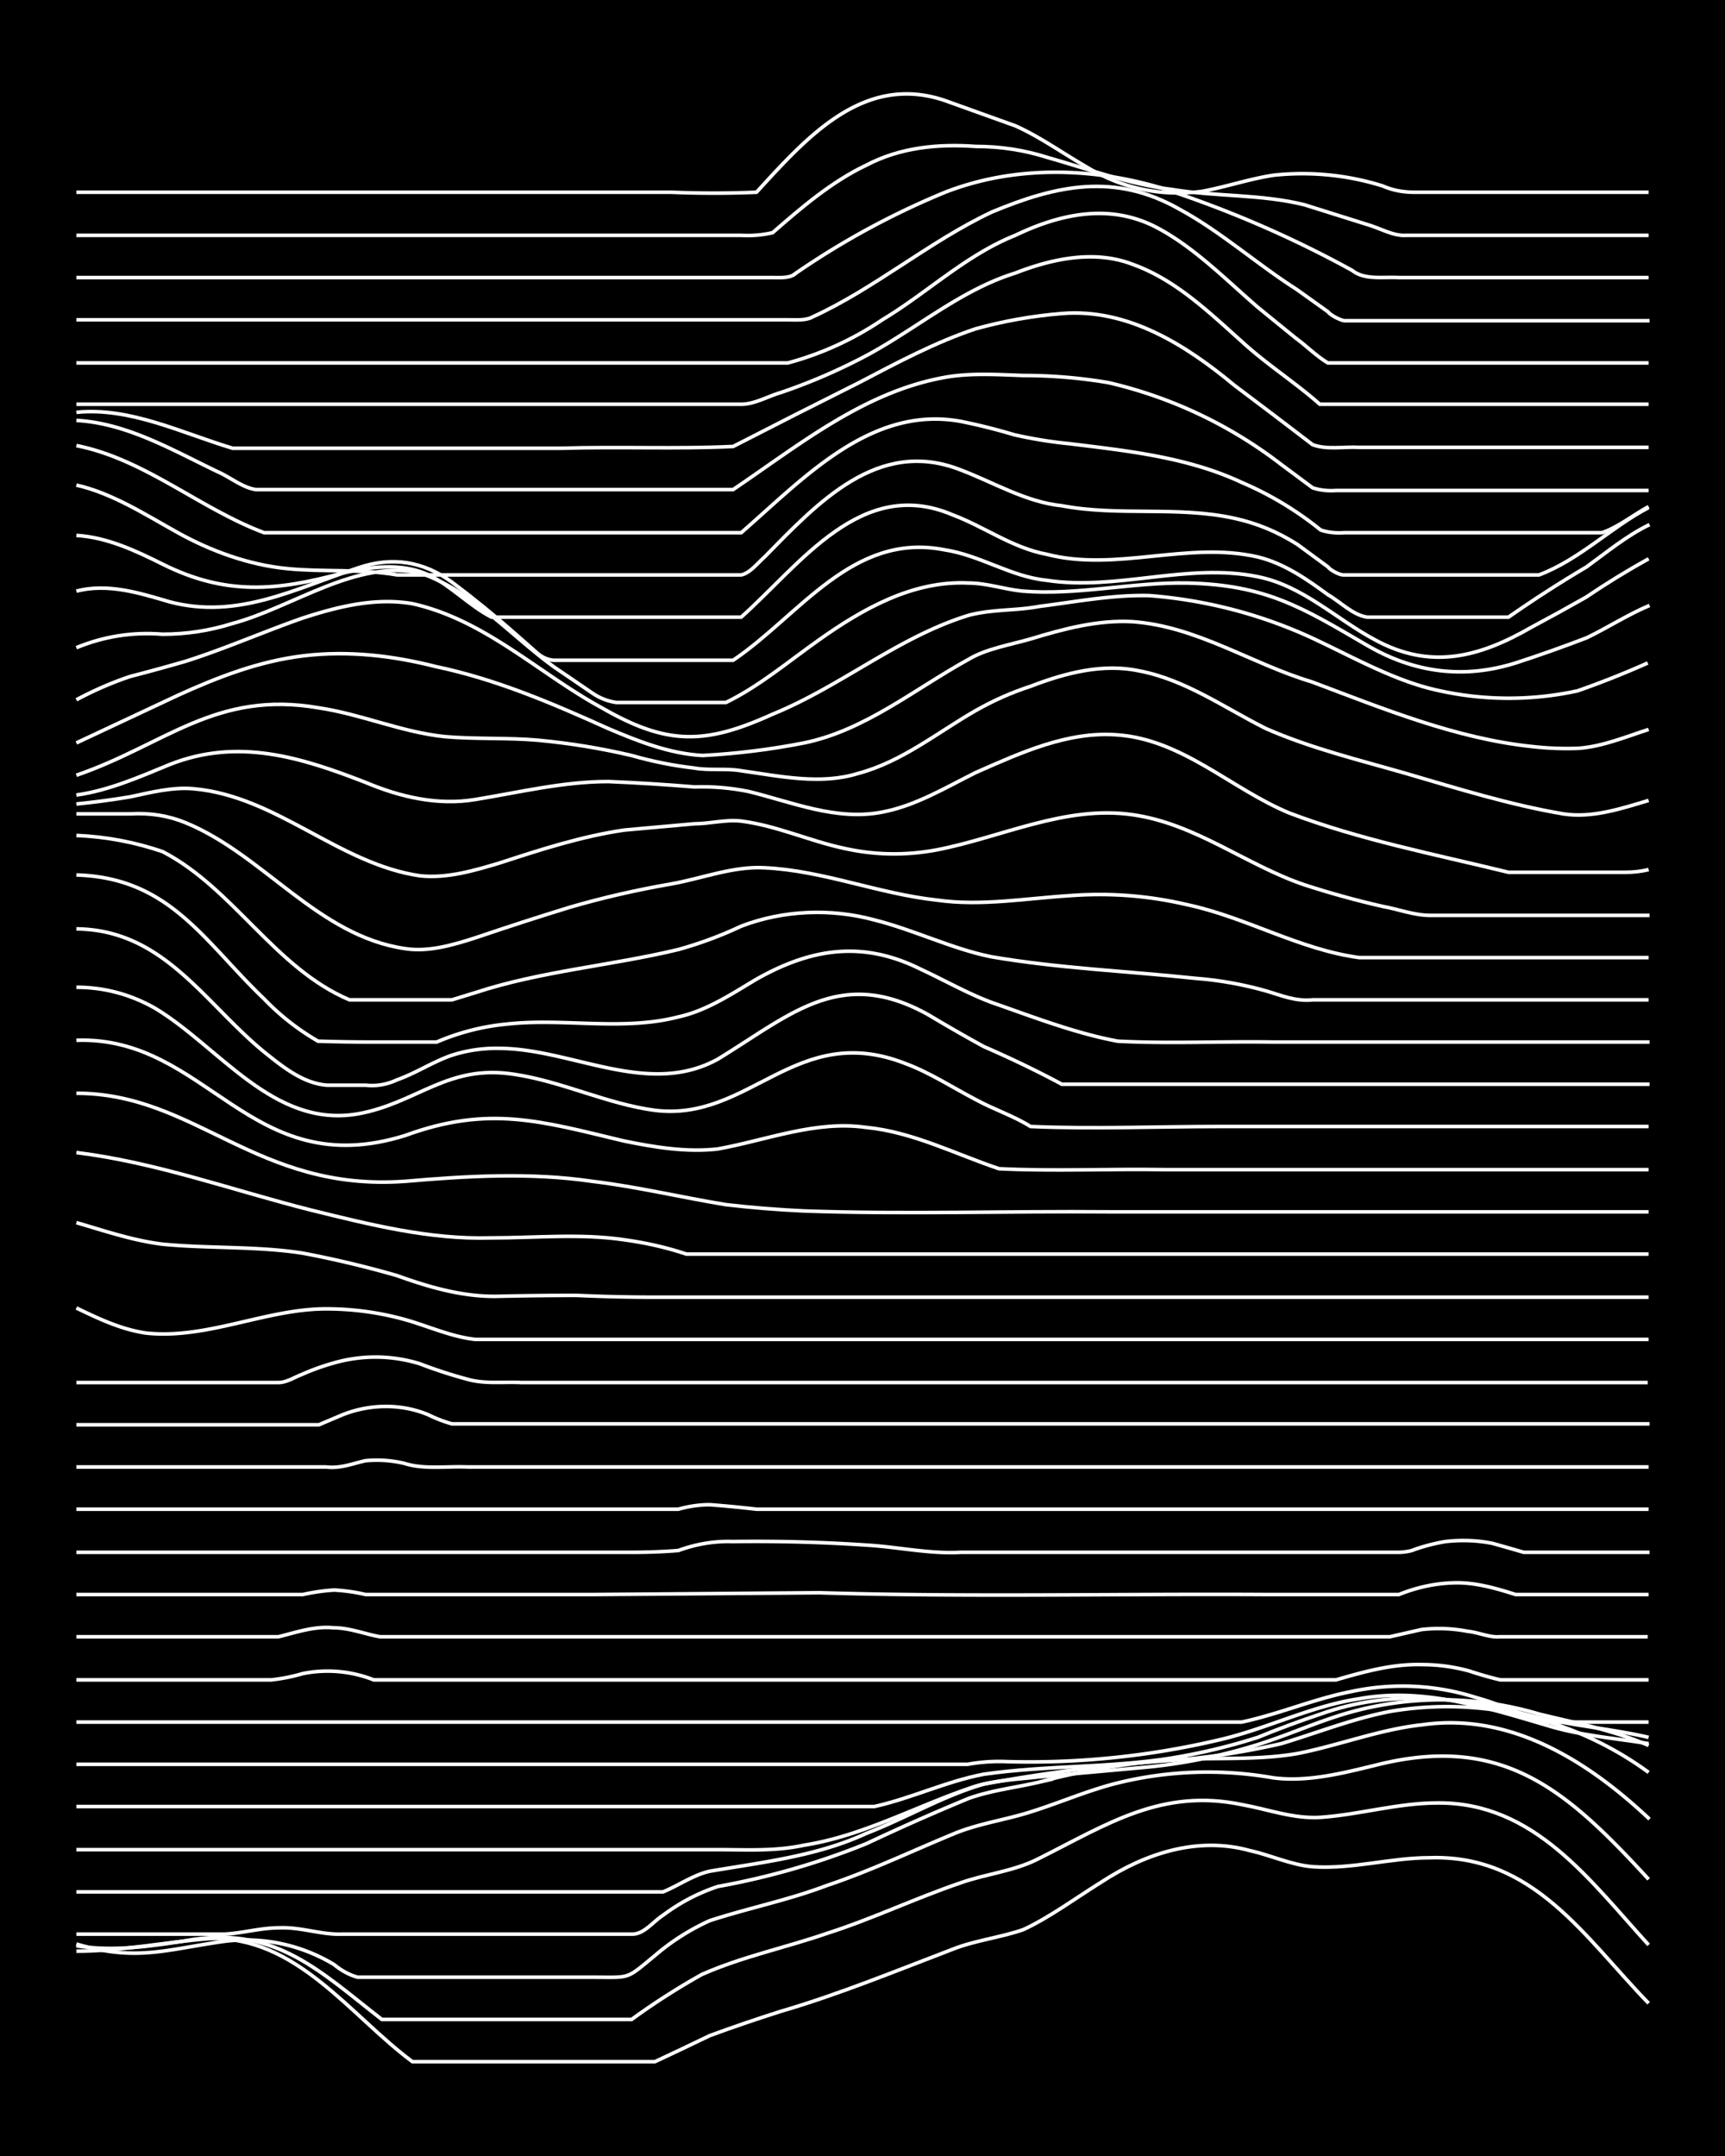 <svg xmlns="http://www.w3.org/2000/svg" id="a" width="1920" height="2400" viewBox="0 0 192 240"><defs><style>.b{fill:none;stroke:#fff;stroke-miterlimit:10;stroke-width:.4px}</style></defs><path d="M0 0h192v240H0z" style="stroke-width:0"/><path d="M8.5 217.2c5 0 9.8-1 14.8-1.4 9.7-.3 15.6 8.5 22.6 13.7h27q3-1.4 6.1-2.9 3.8-1.4 7.9-2.7c6.5-1.9 12.8-4.5 19.1-6.9 2.5-1 5.3-1.3 7.9-2.2 3-1.4 5.8-3.5 8.7-5.3 4.9-3.2 10.7-5.1 16.5-3.5 2.3.5 4.6 1.6 7 1.8 4.4.3 8.7-1 13-1 11.6-.4 17.3 8.9 24.4 16.2" class="b"/><path d="M8.5 216.6c4.3.7 8.7 0 13-.7 9.3-1.4 14.3 3.7 21 8.9h27.8q3.7-2.7 7.8-5c4.5-2 9.4-3 14-4.6 5-1.6 9.8-3.9 14.8-5.6 2.8-1 6-1.3 8.7-2.7 7.6-3.8 13.7-7.9 22.7-6 2.8.5 5.7 1.6 8.7 1.4 4.3-.3 8.6-1.6 13-1.6 10.8-.1 17 8.7 23.5 15.8" class="b"/><path d="M8.5 216.4c6.7 2 10 .6 16.5-.3a19 19 0 0 1 12.2 2.6q1.2 1 2.6 1.4H66c4.3 0 3.6.3 7-2.5q2.7-2.3 6-3.8c4.3-1.4 8.8-2.3 13-3.9 4.8-1.6 9.4-3.8 14-5.7 2.8-1.2 5.9-1.6 8.7-2.5 3.2-1 6.4-2.4 9.6-3.2a42 42 0 0 1 17.4-.6c3.8.5 7.7-.5 11.4-1.4 14.2-3.6 21.3 2.8 30.4 12.7" class="b"/><path d="M8.5 215.3H25c2-.1 4-.7 6.1-.7 2.4-.1 4.7.8 7 .7h32.3c1.3 0 2.3-1.4 3.4-2.1q2.8-2.1 6.1-3.2a83 83 0 0 0 16.6-4.8q5.5-2.6 11.3-5c2.5-.9 5.2-1.2 7.8-1.8a79 79 0 0 1 14.8-2.5c4.6-.3 9.4.1 14-.7 4.6-.9 9.2-2.7 13.9-3.2 9.8-1.4 18.4 4 25.3 10.5" class="b"/><path d="M8.5 210.6h65.3c1.7-.7 3.4-1.9 5.2-2.3 5.9-1 12-1.7 17.4-4.2 4.4-1.7 8.6-4.2 13.1-5.5q10.8-2 21.8-2.7 5.6-.5 11.3-1.8c4-1.2 8-2.8 12.2-3.6a38 38 0 0 1 28.7 6.8" class="b"/><path d="M8.5 205.9h71.4c3.2 0 6.4.2 9.6-.5 6.4-1 12.2-4.2 18.3-6.3 2.4-.9 5.2-1 7.8-1.3l12.2-1.1q6.1-.6 12.2-2.5c3.2-1 6.3-2.4 9.6-3.4a38 38 0 0 1 21.7 0c4.1 1 8.3 1.8 12.2 3.5" class="b"/><path d="M8.5 201.1h88.8c4.1-.9 8-2.8 12.2-3.6 7-1 14-.7 20.9-1.8q4.9-.8 9.6-2.3 3.4-1.4 7-2.6c7.9-2.8 15.5-1.9 23.5.2 4.3 1.1 8.7 1.4 13 2.4" class="b"/><path d="M8.5 196.4h99.2q2.2-.4 4.4-.3a92 92 0 0 0 23.5-2.4c5.3-1.2 10.3-3.8 15.7-4.6 7.1-1.3 14.2 1 21 3 3.6 1.1 7.5 1.4 11.2 2" class="b"/><path d="M8.5 191.7h129.7c4.2-.9 8.1-2.6 12.2-3.4a27 27 0 0 1 14 .7c2.6.7 5.2 2 7.8 2.7h11.3M8.5 187h21.7q1.8-.2 3.5-.7a14 14 0 0 1 7.9.7h107.1c3.1-.9 6.3-1.8 9.6-1.7q2.6 0 5.2.7 1.8.6 3.5 1h16.5M8.5 182.2H31c2-.5 4-1.2 6.1-1 1.8 0 3.5.7 5.2 1h112.4l3.5-.8q2.6-.3 5.2.2c1.1.1 2.4.7 3.5.6h16.5M8.5 177.5h25.2q1.8-.4 3.5-.5 1.8.1 3.5.5H66l25.2-.2c16.5.5 33.1.1 49.7.2h14.8q3-1.2 6-1.3c2.4-.1 4.8.6 7 1.3h14.8M8.5 172.8h61.8q2.7 0 5.2-.2 3-1.1 6.1-1 7.5-.1 14.9.4c3.4.2 7 1 10.4.8h48.8c.4 0 1.3-.1 1.7-.3q1.7-.6 3.5-.9 2.7-.3 5.2.2 1.8.5 3.5 1h14M8.5 168h67q1.8-.5 3.5-.5 2.6.2 5.2.5h99.3M8.5 163.3h27.8c1.6.2 3-.4 4.4-.7q2.2-.2 4.3.3c2.2.7 4.7.3 7 .4h131.5M8.5 158.6h27l2.6-1.1c3-1.2 6.5-1.3 9.6 0q1.2.6 2.6 1h133.3M8.5 153.9H31c.9 0 1.8-.6 2.6-.9a26 26 0 0 1 4.4-1.5q4.4-1 8.7.3 2.6 1 5.2 1.7c2 .6 4.1.3 6.1.4h125.4M8.5 145.6c2.5 1.2 5 2.4 7.8 2.8 6.8.7 13.3-2.7 20-2.7q4.5 0 8.8 1.2c2.5.7 5.1 1.9 7.8 2.2h130.6M8.5 136.1c3.1.9 6.3 2 9.6 2.4 5.1.5 10.5.2 15.6 1q5.3 1 10.5 2.5c3.6 1.3 7.4 2.4 11.3 2.3q4.4-.1 8.7-.1 4.3.2 8.7.2h110.6" class="b"/><path d="M8.5 128.3c8.9 1.1 17.4 4.2 26.1 6.4 6.5 1.6 13.2 3.3 20 3.1 5 0 10-.5 14.8.2q3.7.5 7 1.6h107.1" class="b"/><path d="M8.5 121.7c13.3 0 20 11 36.6 9.8 6.9-.6 14-1 20.8 0 5 .6 10 1.8 14.9 2.6q4.3.5 8.7.7c11.3.4 22.6 0 34 .1h60" class="b"/><path d="M8.5 115.8c14.6-.5 19.3 16 36.6 10.6 9.3-3.4 15.1-1.6 24.3.6 3.4.7 7 1.3 10.5.9 5.5-1 10.9-3.2 16.5-2.4 5.2.5 10 3 14.8 4.6 6.1.3 12.3 0 18.3.1h54" class="b"/><path d="M8.5 109.9q4.6 0 8.7 2.3c7.2 4.3 13.2 13.4 22.6 11.8 6.7-1.2 10-5.6 17.5-4.4 5.3.8 10.3 3.3 15.6 4 10.6 1.3 15.7-10 27.9-5.2 2.7 1 5.3 2.7 7.8 4 2 1.1 4.2 1.8 6.1 3 7 .3 14 0 21 0h47.8" class="b"/><path d="M8.5 103.4c9.7.1 14.2 8.2 20.9 13.7 2 1.6 4.3 3.5 7 3.7h4.3q1.8.2 3.5-.6c2-.7 4-2 6-2.7a16 16 0 0 1 5.3-.8c8.1 0 16.6 5.5 24.4 1.2 8.2-5 13.7-10.4 23.5-4.9q3 1.8 6.1 3.5 4.6 2 8.7 4.2h65.4" class="b"/><path d="M8.5 97.4c10.4.3 14.2 7.4 20.9 13.8q2.7 2.8 6 4.7 3.1.1 6.2.1h7a26 26 0 0 1 7.8-2c6.3-.7 12.9.8 19.1-.8 3.2-.7 6-2.6 8.7-4.2 6.2-3.5 11.9-4.3 18.3-1.1 2.6 1.2 5.2 2.7 7.9 3.7 4.6 1.6 9.2 3.4 14 4.3 5.7.3 11.5 0 17.3.1h41.9" class="b"/><path d="M8.5 93q4.9.2 9.6 1.8c7.9 4.1 12.5 13 20.8 16.5h11.4l2.6-.8c7.3-2.4 15.1-3 22.6-4.8q3.6-1 7-2.6c4.7-1.8 10-2 14.8-.7 4.4 1.1 8.6 3.2 13 4.1 7.6 1.3 15.2 1.6 22.7 2.4q4 .3 7.9 1.4c1.7.5 3.3 1.2 5.2 1h37.4" class="b"/><path d="M8.5 90.6h6q3.3-.2 6.2 1c8.7 3.6 14.7 12.6 24.4 14 2.6.4 5.3-.4 7.8-1.2q5.3-1.8 10.5-3.4 5.5-1.6 11.3-2.6c3.4-.6 6.9-2 10.4-1.8 6.5.3 12.7 2.9 19.2 3.6 4.9.7 9.9-.2 14.8-.5q6.6-.5 13 1c6.6 1.4 12.5 5 19.2 5.9h32.2" class="b"/><path d="M8.5 89.5q3-.3 6-.8c2.3-.5 4.7-1.1 7-.9 9.3.8 16.2 8.4 25.3 9.7 3 .3 6-.6 8.7-1.4 4.6-1.5 9.2-3 14-3.7l7.8-.7c1.7 0 3.5-.5 5.2-.3 3.9.5 7.6 2.2 11.3 3q5.2 1.2 10.5.2c7.2-1.4 14.3-5 21.8-3.9 7 1 12.6 5.6 19.1 7.8q4.3 1.4 8.7 2.4c1.7.3 3.5 1 5.3 1h24.4" class="b"/><path d="M8.5 88.5c3.6-.5 7-2 10.4-3.4 7.6-3 14.6-.8 21.8 2 3.8 1.6 8 2.6 12.2 1.9 4.9-.8 9.8-2 14.8-2q4.8.2 9.6.6 3-.1 6 .5c4.9 1.2 9.8 3.3 14.9 2.3 3.7-.7 7-2.7 10.4-4.4 5-2.2 10.2-4.6 15.7-4.2 7.3.5 12.7 6 19.2 8.7 7.9 3 16.2 4.6 24.4 6.6h13q1.4 0 2.6-.3" class="b"/><path d="M8.5 86.3c9.9-3.4 15.5-9.5 27-7.5 4.7.7 9.2 2.7 14 3.2 3.4.3 7 .1 10.4.4q5.3.5 10.4 1.7 3.5 1 7 1.4c1.7.3 3.5 0 5.2.3 4.3.6 8.8 1.6 13 .3 4.9-1.3 8.9-4.6 13.1-7q3-1.7 6.1-2.7c3.9-1.5 8.1-2.6 12.2-1.7 5.1 1 9.4 4.1 14 6.4 5 2.2 10.4 3.5 15.6 5 5.8 1.7 11.6 3.5 17.5 4.5 3.2.5 6.5-.6 9.5-1.5" class="b"/><path d="m8.5 82.7 11.3-5.3c4.4-2 9-3.8 14-4.4s10 0 14.7 1.2c6.7 1.4 13 4.1 19.2 6.9 3.3 1.4 6.8 2.8 10.5 3q5.7-.3 11.3-1.4c6.8-1.4 12.3-6 18.3-9.3 2-1.2 4.6-1.6 7-2.3 3.6-1.1 7.4-2.1 11.2-1.9 7.2.5 13.3 4.7 20 6.7 8 3 16 6.3 24.5 7.2q2.6.3 5.2.2c2.7-.2 5.3-1.3 7.8-2.1" class="b"/><path d="M8.5 77.9q3-1.6 6-2.6 3.1-.8 6.2-1.7c4.4-1.4 8.7-3.3 13-4.8 4-1.3 8.1-2.3 12.2-1.6C54 69 60 75 67 78.8c7.3 4.2 11.5 4.1 19 .7 7.6-3.1 14-8.6 21.8-11 2.6-.7 5.3-.5 7.9-1 4-.5 8.1-1.3 12.2-1.2A53 53 0 0 1 146 71c4.3 2 8.5 4.4 13 5.6a36 36 0 0 0 16.6.3q4-1.4 7.8-3.1" class="b"/><path d="M8.5 72.1q4.6-1.9 9.6-1.5 4 0 7.8-1.2c6.7-1.8 13.8-7.2 20.9-5.6 5.8 2 10 6.9 14.8 10.4l4.4 3q1.2.8 2.6 1h12.2c3.7-1.8 7-4.6 10.4-7 4.8-3.4 10.4-6.6 16.6-6.3 2 0 4 .7 6 .9 6.1.5 12.2-1 18.3-.9 8.8.2 12.8 2.7 20 6.9q8 4.7 16.6 2 4-1.3 7.9-2.8c2.3-1.1 4.6-2.6 7-3.6" class="b"/><path d="M8.5 65.8c3.5-.9 7 .2 10.4 1.2 7.6 2 14-1.5 21-3.8q5.6-1.9 10.4 1.6 3.6 2.7 7 5.7l2.5 2.2q.8.7 1.8.8h20c7.4-5 13.3-14.3 23.5-12.3 4 .6 7.4 3 11.4 3.4 7.8 1.2 15.7-2 23.5-.4 5 1 8.7 4.7 13 7 6.2 3.4 11.6 2 17.5-1.4q3-1.6 6-3.3 3.4-2.3 7-4.3" class="b"/><path d="M8.5 59.6c3.4.2 6.6 1.7 9.6 3.2 7 3.5 12.7 3 20 1 3-.7 6.6-1.2 9.6.2 2.5 1.2 4.5 3.4 7 4.7h27.8C89.1 62.8 95.9 53 106 57.3c3.5 1.3 6.7 3.7 10.5 4.4 7.7 2 15.7-1.5 23.5.3 2.9.7 5.5 2.5 7.8 4.2 1.4.8 2.8 2.3 4.4 2.5h15.7q4.3-3 8.7-5.6c2.2-1.6 4.5-3.5 7-4.7" class="b"/><path d="M8.5 54c4 .9 7.7 3.3 11.3 5.3s7.9 3.6 12.2 4c4 .4 8.2 0 12.2.7h38.3c1-.2 1.9-1.4 2.6-2 5.9-6 12.6-13.3 21.8-9.7 3.7 1.4 7.3 3.6 11.3 4 6.3 1.2 12.9 0 19.2 1.4q3.7.8 7 2.9l3.4 2.5c.3.4 1.3.9 1.7.9h21.8c4.5-1.7 8-5.3 12.2-7.5" class="b"/><path d="M8.5 49.6c7.6 1.5 13.7 7 20.9 9.7h53.1c6.9-6 14.4-14.2 24.4-12.4q3 .6 6 1.5 3.1.7 6.2 1c6.5.8 13.1 1.5 19.1 4.3A37 37 0 0 1 147 59q1.2.4 2.6.3h28.7c1.8-.6 3.5-2 5.2-2.9" class="b"/><path d="M8.5 46.8c5.6.3 10.7 3.3 15.7 5.7 1.4.6 2.8 1.8 4.3 2h53.1c7.4-5 14.6-10.9 23.6-12.5 2.8-.5 5.8-.3 8.7-.2q4.8 0 9.5.8a50 50 0 0 1 19.2 9.1l3.5 2.6q1.2.4 2.6.3h34.8" class="b"/><path d="M8.5 45.9c6-.6 11.7 2.3 17.4 4h36.6c6.3-.2 12.9.1 19.1-.2q7-3.6 14-7.1c4.2-2.2 8.5-4.5 13-6q4.7-1.3 9.6-1.7c7.3-.6 13.8 3.5 19.2 8q4.4 3.3 8.7 6.6c1.6.6 3.5.2 5.2.3h32.2" class="b"/><path d="M8.5 45h74c1.5 0 3-.9 4.4-1.3a65 65 0 0 0 9.5-4.1c5.6-3 10.5-7.3 16.6-9.2 4.1-1.6 8.8-2.6 13-1 4.8 1.7 8.5 5.3 12.2 8.6 2.7 2.5 6 4.6 8.7 7h36.6" class="b"/><path d="M8.5 40.4h79.2a35 35 0 0 0 10.5-4.8c5-3 9.3-7.2 14.8-9.4 5-2.4 10.5-3.6 15.7-.9 4.2 2.2 7.7 5.8 11.3 8.9q2.2 1.8 4.3 3.5c1.1.8 2.3 2 3.5 2.7h35.7" class="b"/><path d="M8.5 35.6h79.2c.8 0 2 .1 2.7-.3 7-3.2 13-8.4 20-11.7 7.2-3 13.7-4.4 20.9-.3 4.6 2.5 8.6 6.1 13 8.9l3.5 2.5c.3.4 1.3.9 1.8 1h34" class="b"/><path d="M8.5 30.9H86c.8 0 2 .1 2.6-.5a89 89 0 0 1 16.6-9c7.7-3 16.4-2.8 24.3-.4q11 3.6 21 9.1c1.4 1.1 3.4.7 5.2.8h27.8" class="b"/><path d="M8.5 26.2h74q1.8.1 3.5-.3c3.2-2.8 6.6-5.7 10.4-7.5 3.8-2 8-2.4 12.2-2.1q4.1 0 7.9 1.2c4.6 1.3 9.1 3 14 3.6 4.8.8 9.9.5 14.7 1.7l7 2.2c1.4.4 2.9 1.3 4.3 1.2h27" class="b"/><path d="M8.5 21.4h66.2q4.8.2 9.5 0c5.6-6.1 11.9-13.3 21-10.2L113 14c2.7 1.2 5.2 3 7.8 4.5q6 3.7 13 2.8c2.7-.5 5.3-1.4 8-1.8a30 30 0 0 1 12.1 1.2q1.6.7 3.5.7h26.1" class="b"/></svg>